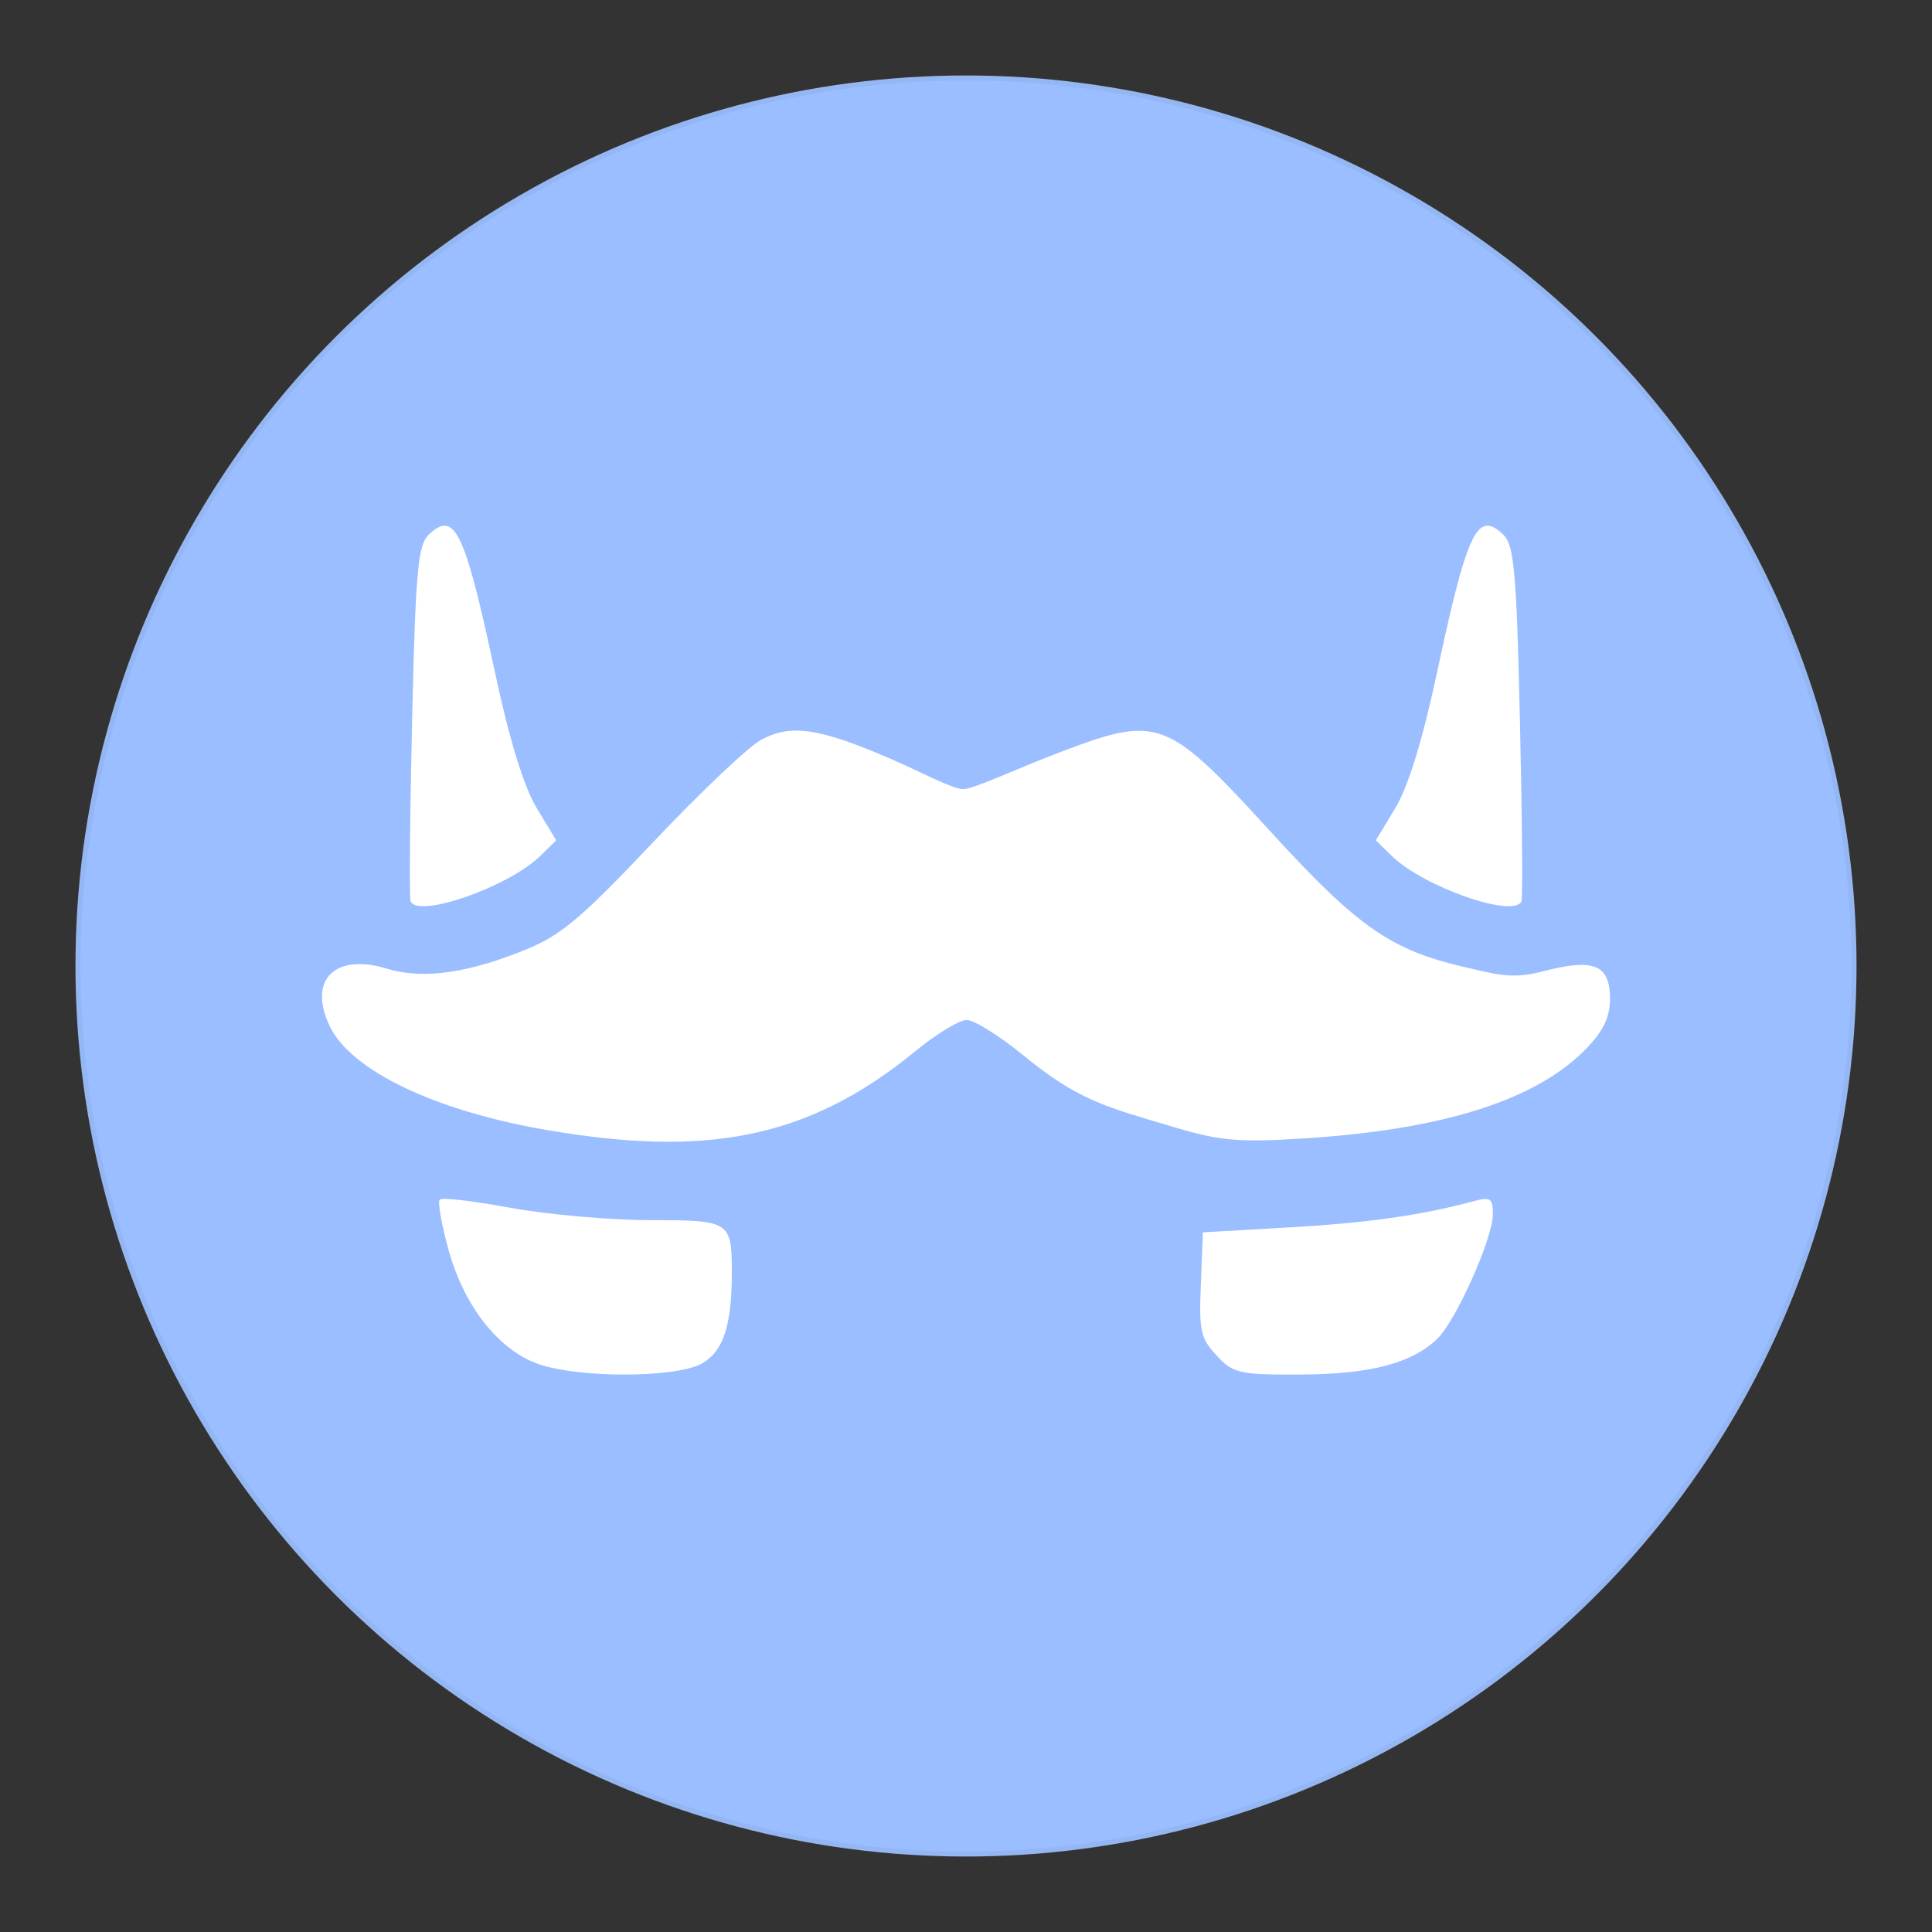 <?xml version="1.0" encoding="UTF-8" standalone="no"?>
<svg
   xmlns:dc="http://purl.org/dc/elements/1.1/"
   xmlns:cc="http://creativecommons.org/ns#"
   xmlns:rdf="http://www.w3.org/1999/02/22-rdf-syntax-ns#"
   xmlns:svg="http://www.w3.org/2000/svg"
   xmlns="http://www.w3.org/2000/svg"
   xmlns:sodipodi="http://sodipodi.sourceforge.net/DTD/sodipodi-0.dtd"
   xmlns:inkscape="http://www.inkscape.org/namespaces/inkscape"
   width="192"
   height="192"
   viewBox="0 0 192 192"
   version="1.1"
   id="svg885"
   sodipodi:docname="franz.svg"
   inkscape:version="0.92.4 (f8dce91, 2019-08-02)">
  <rect x="0" y="0" width="192" height="192" fill="#333333" stroke="none"/>
  <defs
     id="defs889" />
  <sodipodi:namedview
     pagecolor="#ffffff"
     bordercolor="#666666"
     borderopacity="1"
     objecttolerance="10"
     gridtolerance="10"
     guidetolerance="10"
     inkscape:pageopacity="0"
     inkscape:pageshadow="2"
     inkscape:window-width="1920"
     inkscape:window-height="1004"
     id="namedview887"
     showgrid="false"
     inkscape:zoom="1.2291667"
     inkscape:cx="123.82522"
     inkscape:cy="163.59815"
     inkscape:window-x="0"
     inkscape:window-y="0"
     inkscape:window-maximized="1"
     inkscape:current-layer="svg885" />
  <circle
     style="fill:#9abeff;fill-rule:evenodd;stroke:#9abeff;fill-opacity:1;stroke-opacity:0.941"
     id="circle875"
     r="88"
     cy="96"
     cx="96" />
  <path
     inkscape:connector-curvature="0"
     style="fill:#ffffff;stroke-width:2.909"
     d="m 44.292,52.248 c -0.505,-0.06 -1.056,0.278 -1.704,0.909 -1.061,1.033 -1.297,3.735 -1.636,18.545 -0.219,9.535 -0.287,17.579 -0.148,17.88 0.785,1.694 9.726,-1.441 12.892,-4.523 l 1.58,-1.545 -1.949,-3.227 C 52.06,78.189 50.62,73.501 49.212,66.919 46.929,56.249 45.807,52.429 44.292,52.248 Z m 103.419,0 c -1.516,0.18 -2.637,4.001 -4.92,14.67 -1.408,6.582 -2.848,11.271 -4.114,13.369 l -1.949,3.227 1.579,1.545 c 3.166,3.082 12.107,6.217 12.892,4.523 0.14,-0.301 0.071,-8.345 -0.148,-17.88 -0.339,-14.81 -0.575,-17.513 -1.636,-18.545 -0.649,-0.631 -1.199,-0.969 -1.704,-0.909 z M 79.087,72.606 c -1.312,0.005 -2.404,0.334 -3.506,0.955 -1.304,0.734 -6.145,5.339 -10.761,10.227 -7.016,7.43 -9.068,9.154 -12.534,10.568 -5.455,2.225 -10.053,3.061 -13.829,1.909 -5.125,-1.564 -7.897,1.059 -5.693,5.704 2.101,4.429 10.506,8.445 21.636,10.341 15.451,2.633 25.685,1.076 36.545,-7.829 2.082,-1.707 4.384,-3.114 5.125,-3.114 0.741,0 3.271,1.58 5.614,3.5 5.565,4.56 8.278,5.136 14.875,7.114 4.695,1.408 6.523,1.568 13.125,1.148 13.88,-0.884 23.166,-3.869 28.056,-9.023 1.646,-1.734 2.261,-3.066 2.261,-4.869 0,-3.613 -1.917,-3.949 -6.807,-2.67 -2.969,0.776 -4.625,0.229 -7.614,-0.455 -7.319,-1.676 -10.63,-3.974 -19.159,-13.301 -6.627,-7.244 -9.359,-10.042 -12.966,-10.182 -2.164,-0.081 -4.641,0.8 -8.466,2.261 -4.056,1.55 -8.228,3.534 -9.273,3.534 -1.044,-2.68e-4 -4.265,-1.74 -7.148,-2.989 -4.493,-1.946 -7.295,-2.838 -9.483,-2.829 z M 44.371,119.151 c -0.384,-0.012 -0.623,0.009 -0.676,0.068 -0.211,0.24 0.185,2.485 0.875,4.977 1.511,5.459 4.748,9.687 8.602,11.238 3.836,1.544 14.049,1.564 16.647,0.034 2.077,-1.222 2.909,-3.776 2.909,-8.977 0,-5.126 -0.161,-5.233 -8.085,-5.233 -3.966,-0.006 -10.219,-0.552 -13.892,-1.227 -2.755,-0.511 -5.227,-0.846 -6.381,-0.881 z m 103.072,0.012 c -0.262,0.026 -0.597,0.101 -1.023,0.216 -5.17,1.396 -10.538,2.158 -18.341,2.602 l -8.534,0.489 -0.205,5.17 c -0.189,4.652 -0.033,5.351 1.568,7.074 1.648,1.774 2.258,1.918 8.386,1.886 6.886,-0.035 10.989,-1.109 13.523,-3.534 1.868,-1.786 5.545,-10.012 5.545,-12.403 3.5e-4,-1.188 -0.136,-1.575 -0.92,-1.5 z"
     id="path2063" />
</svg>
